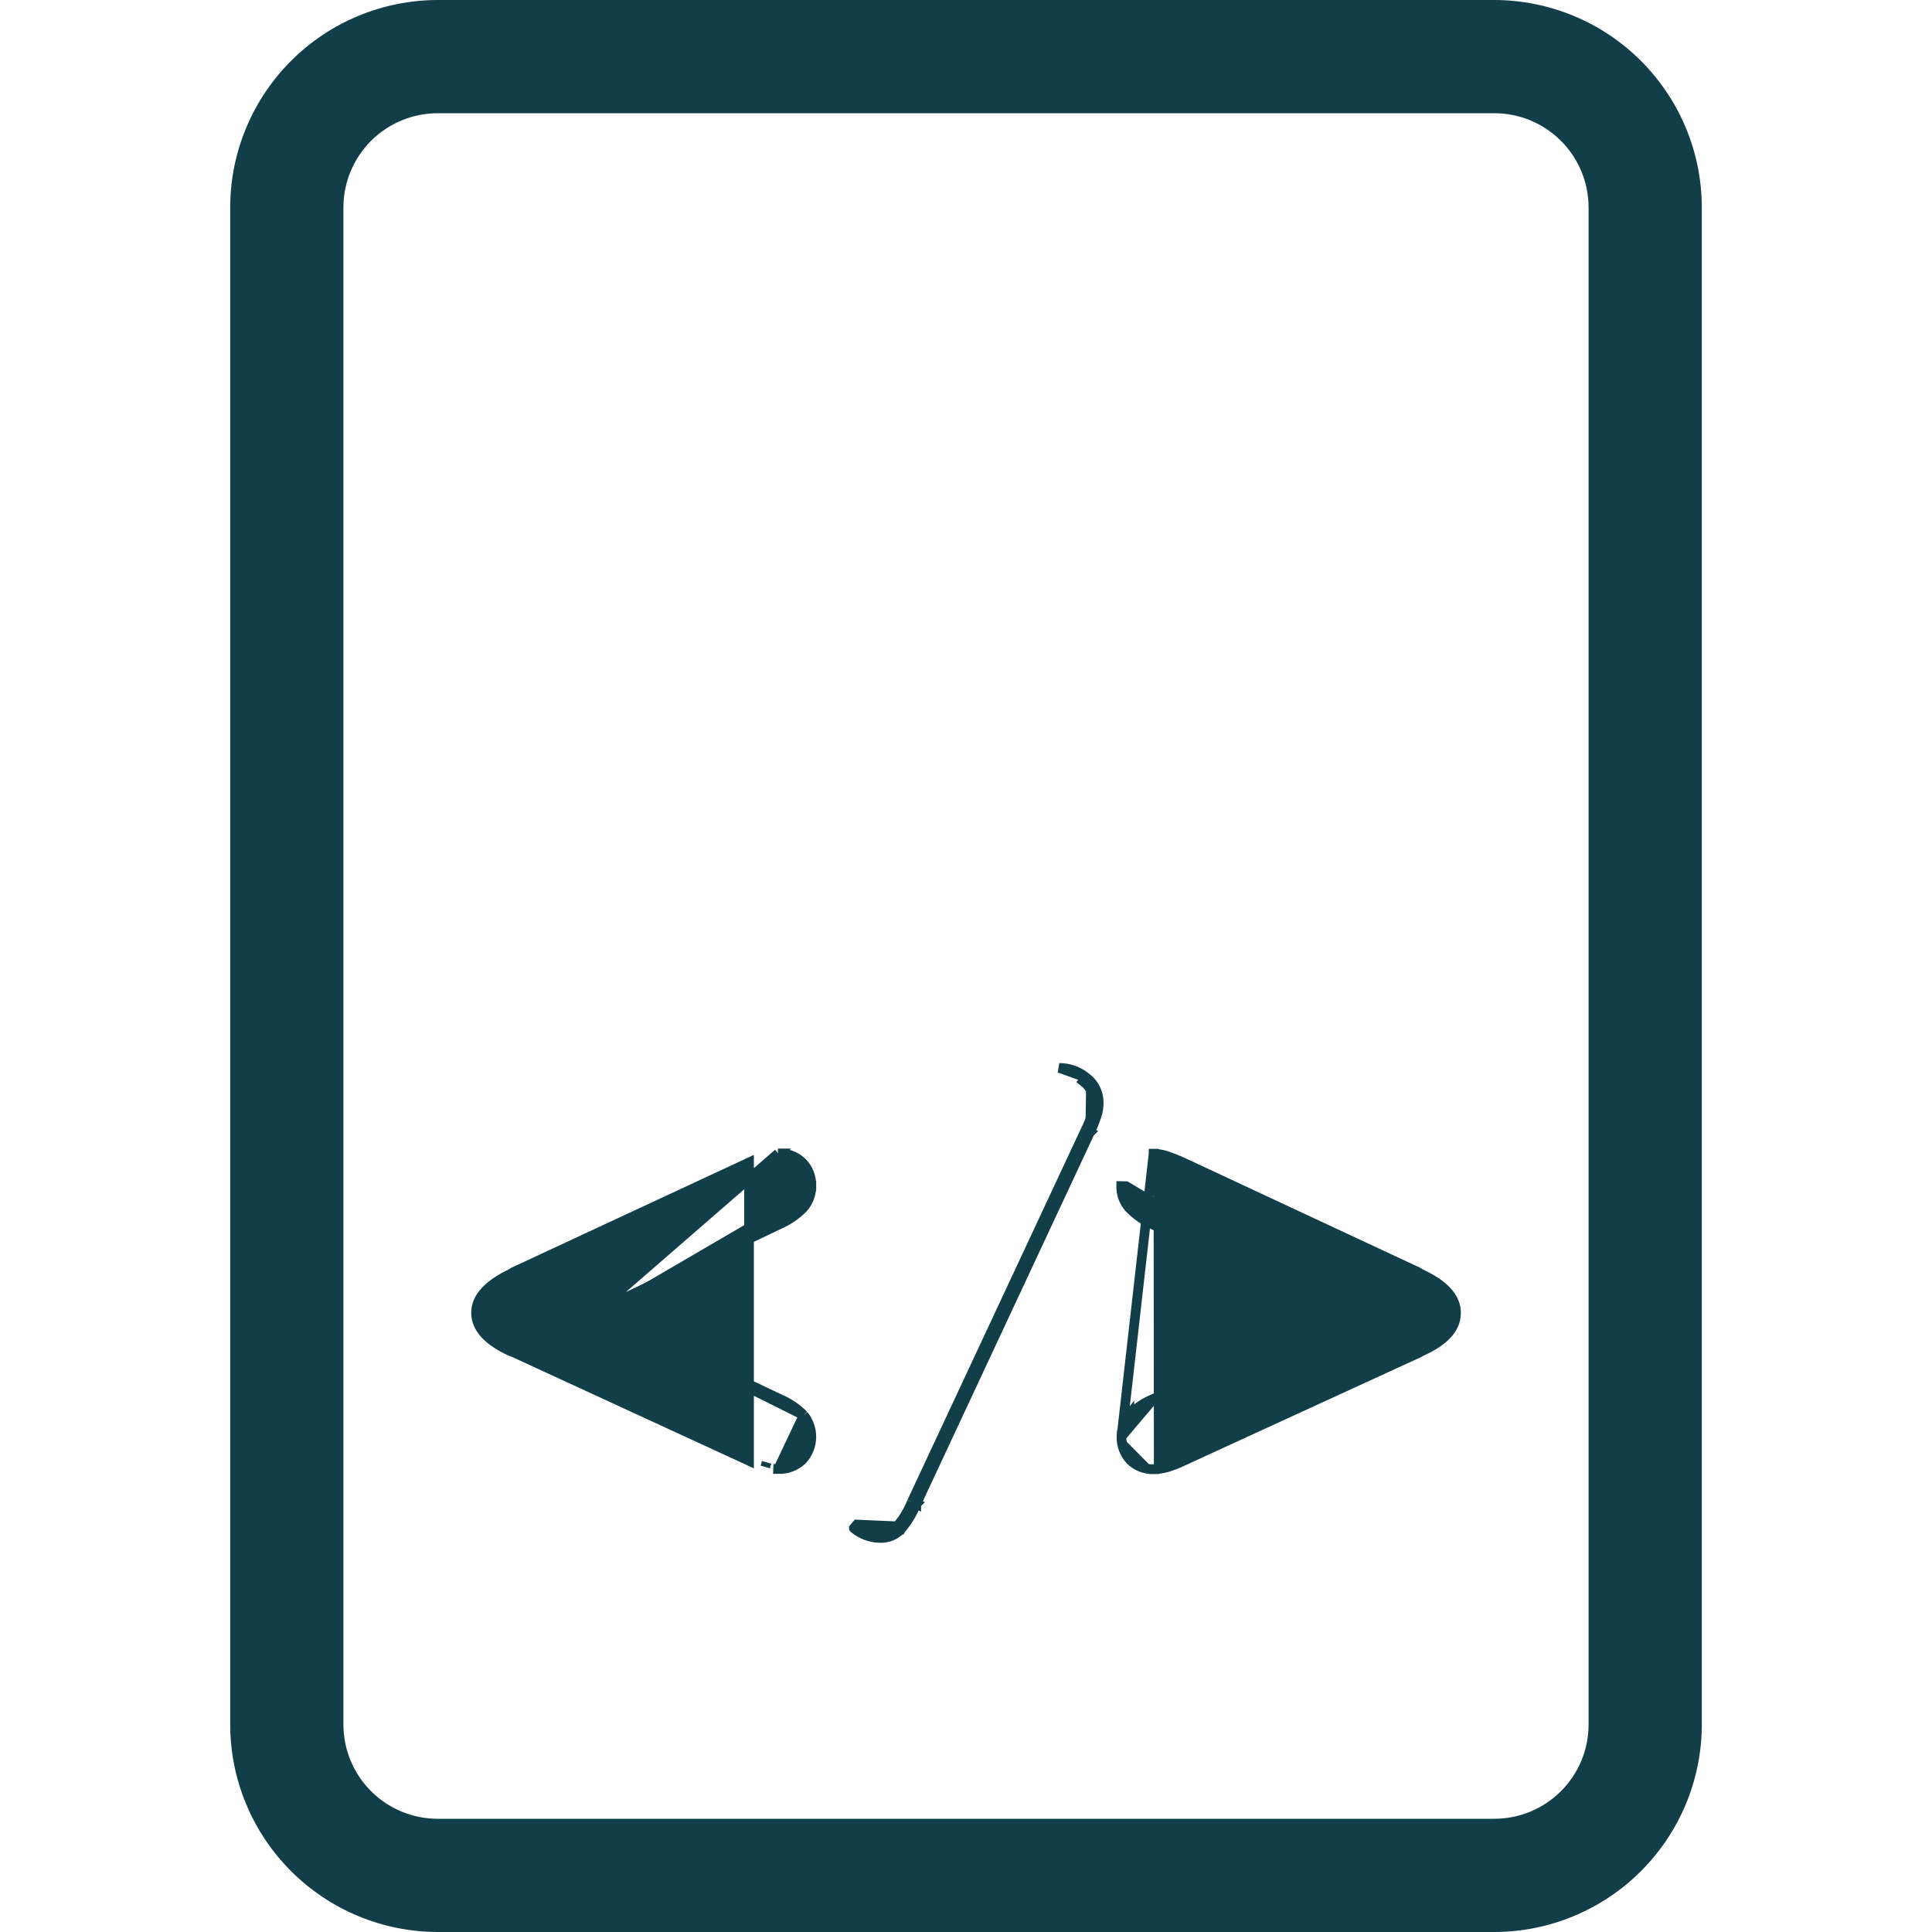 <svg width="20" height="20" viewBox="0 0 20 20" fill="none" xmlns="http://www.w3.org/2000/svg">
<path d="M15.469 0H4.531C3.962 0.001 3.416 0.227 3.013 0.63C2.61 1.033 2.383 1.579 2.383 2.148V17.852C2.383 18.421 2.61 18.967 3.013 19.37C3.416 19.773 3.962 19.999 4.531 20H15.469C16.038 19.999 16.584 19.773 16.987 19.37C17.39 18.967 17.617 18.421 17.617 17.852V2.148C17.617 1.579 17.39 1.033 16.987 0.63C16.584 0.227 16.038 0.001 15.469 0V0ZM16.445 17.852C16.445 18.111 16.342 18.359 16.159 18.542C15.976 18.725 15.728 18.828 15.469 18.828H4.531C4.272 18.828 4.024 18.725 3.841 18.542C3.658 18.359 3.555 18.111 3.555 17.852V2.148C3.555 1.889 3.658 1.641 3.841 1.458C4.024 1.275 4.272 1.172 4.531 1.172H15.469C15.728 1.172 15.976 1.275 16.159 1.458C16.342 1.641 16.445 1.889 16.445 2.148V17.852Z" fill="#113E48"/>
<path d="M8.32 14.65L8.32 14.65C8.373 14.716 8.401 14.799 8.399 14.884C8.396 14.969 8.363 15.05 8.306 15.112L8.303 15.115L8.303 15.115C8.27 15.146 8.231 15.17 8.188 15.186C8.146 15.202 8.101 15.209 8.056 15.207M8.32 14.65L8.056 15.207M8.32 14.65L8.316 14.646C8.245 14.575 8.16 14.519 8.067 14.48L6.168 13.579M8.32 14.65L6.168 13.579M8.056 15.207C8.056 15.207 8.056 15.207 8.057 15.207L8.057 15.157L8.055 15.207C8.055 15.207 8.055 15.207 8.056 15.207ZM6.168 13.579L8.066 12.675C8.16 12.634 8.245 12.576 8.316 12.503L8.316 12.503L8.318 12.501C8.371 12.438 8.4 12.359 8.399 12.277M6.168 13.579L8.056 11.94C8.056 11.94 8.056 11.94 8.055 11.94C8.101 11.938 8.146 11.945 8.188 11.96C8.231 11.976 8.27 12 8.303 12.032L8.304 12.033L8.304 12.033C8.336 12.065 8.361 12.104 8.377 12.146C8.393 12.188 8.4 12.232 8.399 12.277M8.399 12.277C8.399 12.278 8.399 12.278 8.399 12.279L8.349 12.277L8.399 12.276C8.399 12.276 8.399 12.277 8.399 12.277ZM7.754 12.034L5.321 13.166L5.321 13.166L5.315 13.169L5.294 13.183C5.067 13.291 4.928 13.423 4.928 13.589C4.928 13.755 5.062 13.884 5.281 13.986L5.281 13.986L5.284 13.987C5.311 13.997 5.328 14.004 5.338 14.009L5.338 14.009L5.34 14.01L7.754 15.122C7.754 15.122 7.754 15.122 7.754 15.122L7.754 12.034ZM7.922 15.186C7.922 15.186 7.922 15.186 7.922 15.186L7.922 15.186L7.936 15.138L7.922 15.186Z" fill="#113E48" stroke="#113E48" stroke-width="0.1"/>
<path d="M11.245 11.155C11.245 11.155 11.246 11.156 11.246 11.156L11.214 11.194C11.248 11.22 11.276 11.253 11.295 11.292C11.315 11.33 11.324 11.372 11.324 11.415C11.324 11.455 11.318 11.494 11.306 11.532C11.287 11.591 11.263 11.648 11.236 11.703M11.245 11.155C11.285 11.185 11.318 11.224 11.34 11.269C11.363 11.315 11.374 11.365 11.374 11.415L11.374 11.416C11.374 11.46 11.367 11.505 11.354 11.547L11.353 11.548L11.353 11.548C11.334 11.608 11.309 11.668 11.281 11.725M11.245 11.155C11.166 11.09 11.068 11.055 10.966 11.055L11.245 11.155ZM11.281 11.725L11.282 11.724L11.236 11.703M11.281 11.725C11.281 11.725 11.281 11.725 11.281 11.725L11.236 11.703M11.281 11.725L9.485 15.569M11.236 11.703L9.439 15.549M9.439 15.549L9.486 15.568C9.486 15.568 9.485 15.569 9.485 15.569M9.439 15.549C9.402 15.641 9.351 15.726 9.286 15.8L8.871 15.782L8.839 15.82C8.839 15.821 8.84 15.821 8.84 15.821C8.919 15.886 9.018 15.922 9.121 15.921C9.158 15.921 9.196 15.913 9.23 15.899C9.265 15.884 9.296 15.862 9.322 15.835L9.323 15.835L9.324 15.833C9.392 15.754 9.446 15.665 9.485 15.569M9.439 15.549L9.485 15.57L9.485 15.569" fill="#113E48" stroke="#113E48" stroke-width="0.1"/>
<path d="M13.838 13.579L11.936 12.677C11.844 12.637 11.76 12.578 11.69 12.505L11.688 12.503L11.688 12.503C11.634 12.441 11.605 12.362 11.607 12.28C11.607 12.279 11.607 12.279 11.607 12.278L11.657 12.279L13.838 13.579ZM13.838 13.579L11.94 14.481M13.838 13.579L11.94 14.481M11.942 11.943C11.984 11.944 12.026 11.95 12.067 11.963L12.068 11.963L12.068 11.963C12.13 11.984 12.192 12.008 12.252 12.036L12.252 12.036L14.68 13.169L14.685 13.172L14.685 13.172L14.707 13.186C14.934 13.291 15.073 13.423 15.073 13.591C15.073 13.759 14.939 13.888 14.719 13.987C14.702 13.998 14.684 14.006 14.666 14.014L12.246 15.125C12.193 15.151 12.138 15.172 12.082 15.189L12.082 15.189C12.038 15.202 11.992 15.209 11.945 15.209M11.942 11.943L11.61 14.869C11.61 14.87 11.61 14.87 11.61 14.871M11.942 11.943C11.942 11.943 11.943 11.943 11.943 11.943L11.94 11.992L11.941 11.943C11.942 11.943 11.942 11.943 11.942 11.943ZM11.945 15.209C11.901 15.211 11.857 15.204 11.815 15.188C11.773 15.173 11.735 15.148 11.703 15.117L11.702 15.116L11.702 15.116C11.671 15.083 11.647 15.044 11.631 15.002C11.616 14.96 11.608 14.915 11.61 14.871M11.945 15.209C11.945 15.209 11.946 15.209 11.946 15.209L11.944 15.159L11.944 15.209C11.944 15.209 11.945 15.209 11.945 15.209ZM11.61 14.871C11.609 14.791 11.636 14.712 11.688 14.651L11.691 14.647L11.691 14.648C11.762 14.576 11.847 14.519 11.94 14.481M11.61 14.871L11.94 14.481" fill="#113E48" stroke="#113E48" stroke-width="0.1"/>
</svg>
